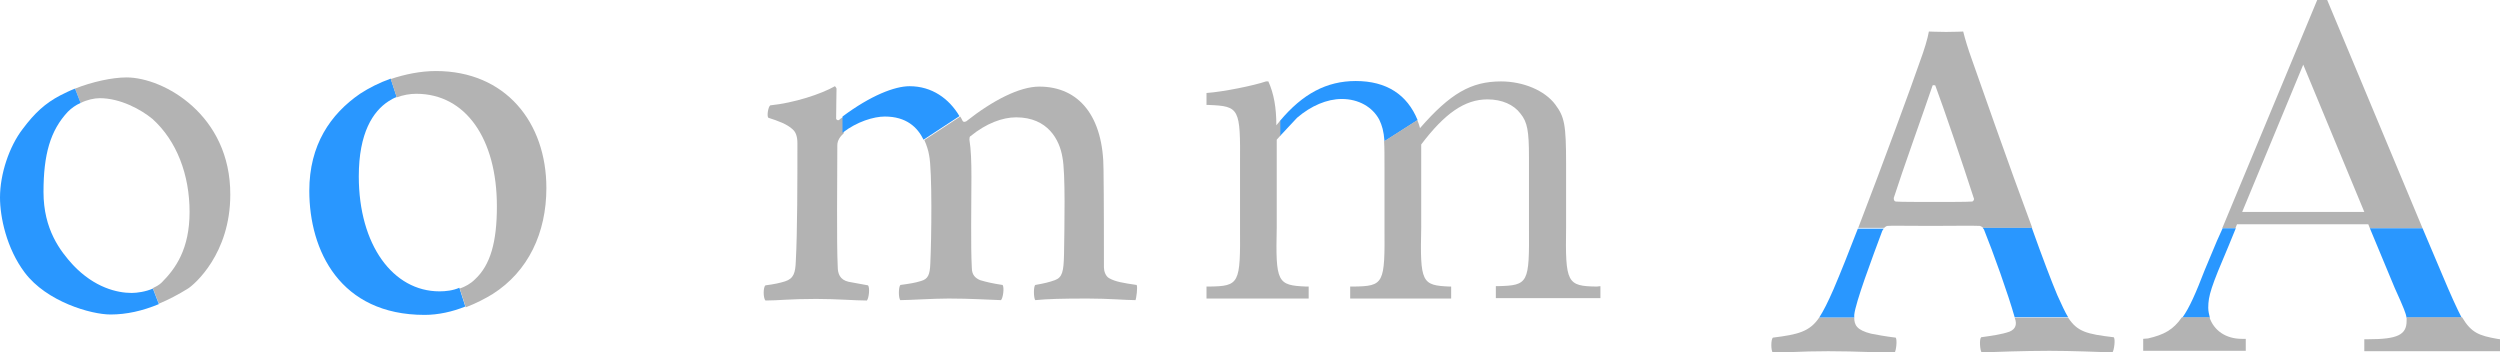 <svg xmlns="http://www.w3.org/2000/svg" id="a" viewBox="0 0 626.4 88.3" width="626.4" height="88.3"><style>.st0{fill:#b3b3b3}.st1{fill:#2997ff}.st2{fill:none}</style><path d="M31.7 19.4c-3.6 0-8.6 1.1-12.9 2.8l1.4 3.6c1.6-.8 3.4-1.2 4.8-1.2 5.1 0 10.3 2.8 13.2 5.2 6.1 5.5 9.3 14 9.3 23.3s-3.5 14.2-7 17.7c-.6.6-1.4 1-2.2 1.4l1.5 3.9c2.4-1 4.9-2.3 7.3-3.8 1.6-1 10.6-8.7 10.6-23.5.1-20-16.7-29.4-26-29.4z" class="st0"/><path d="M33 73.4c-3.6 0-9.3-1.3-14.7-7-3.2-3.5-7.4-8.9-7.4-18.3S12.6 32.7 17 28c.9-.9 2-1.7 3.2-2.2l-1.4-3.6c-1.3.5-2.5 1.1-3.7 1.7-3.8 2-6.4 4.4-9.4 8.4C2.3 36.7 0 43.6 0 49.5c0 4.8 1.6 12.7 6.2 18.8 5.5 7.3 16.6 10.5 21.5 10.5 4 0 8-.9 12.1-2.6l-1.5-3.9c-1.8.8-4 1.1-5.3 1.1zm77.1-.4c-11.6 0-20.2-11.6-20.2-28.8 0-11 3.6-16.3 7.4-18.8.6-.4 1.3-.8 2.1-1.1l-1.5-4.6c-2.8 1-5.4 2.3-7.7 3.8-7.4 5.1-12.7 12.8-12.7 24.3 0 15 7.7 31.1 28.9 31.1 3.4 0 7-.8 10.2-2.1l-1.5-4.7c-1.6.7-3.4.9-5 .9z" class="st1"/><path d="M109.2 17.8c-3.8 0-7.7.8-11.3 2l1.5 4.6c1.6-.6 3.3-.9 4.9-.9 12.4 0 20.2 11.3 20.2 28.2 0 8.9-1.6 14.7-5.5 18.3-1.1 1.1-2.4 1.8-3.8 2.3l1.5 4.7c2.6-1 4.9-2.2 6.7-3.3 9-5.7 13.5-15.4 13.5-26.6 0-16.4-10.2-29.3-27.7-29.3zM210.3 30c-.3.3-.8 0-.8-.3 0-2 .1-6.6.1-7.5-.1-.3-.3-.5-.4-.6-3.5 2-10.3 4.2-16.2 4.8-.5.3-.9 2.6-.5 3.1 2.5.8 4.7 1.6 6.1 2.9 1.2 1 1.2 2.9 1.2 3.6 0 8.7 0 22.2-.4 29.4-.1 2.9-.5 4.4-2.7 5.1-1.3.4-2.6.7-4.9 1-.6.4-.6 3.2 0 3.8 3.2 0 6-.4 12.7-.4 5.3 0 9.7.4 12.7.4.5-.5.8-3.2.3-3.8-2.1-.4-3.9-.7-4.9-.9-2.2-.5-2.7-2.1-2.7-3.8-.3-6.1-.1-22-.1-30.4 0-1.2.7-2.2 1.6-3v-4.1c-.5.2-.8.4-1.1.7z" class="st0"/><path d="M227.9 21.6c-3.7 0-9.7 2.3-16.8 7.6v4.1l.1-.1c3.5-2.7 7.7-4 10.5-4 5.4 0 8.2 2.7 9.7 5.8l9-5.9c-2.6-4.4-6.9-7.5-12.5-7.5z" class="st1"/><path d="M284.8 71.4c-3.4-.5-5.3-.8-6.9-1.7-.9-.5-1.3-1.8-1.3-2.7 0-5.3 0-17.4-.1-24.4 0-13.4-6.1-20.9-16.1-20.9-4.9 0-11.6 3.4-18.3 8.7-.3.1-.6.3-.9-.1-.2-.4-.4-.8-.6-1.1l-9 5.9c.6 1.3 1 2.6 1.2 3.8.8 3.9.6 21 .3 27.1-.1 2.9-.6 3.9-2.3 4.4-1.6.5-3 .7-5.2 1-.5.5-.5 3.4 0 3.8 2.3 0 8.2-.4 12.1-.4 5.6 0 9.5.3 13.1.4.5-.4.9-3.2.4-3.8-2.6-.4-3.9-.7-5.6-1.2-1.2-.5-2.1-1.3-2.1-3.1-.3-5.5-.1-15.7-.1-22.7 0-3.9-.1-6.9-.5-9.4 0-.3 0-.8.3-.9 3.9-3.2 8-4.7 11.4-4.7 8 0 10.9 5.7 11.6 10 .8 3.9.5 17.4.4 24.4-.1 4.2-.4 5.7-2.3 6.4-1.4.5-2.6.8-4.9 1.2-.5.4-.4 3.4 0 3.8 3.2-.3 6.6-.4 13.1-.4 5.3 0 9.6.4 12 .4.2-.3.6-3.3.3-3.8z" class="st0"/><path d="M339.7 20.3c-7.3 0-13.3 3.2-19 10v3.8c2.4-2.6 3.9-4.2 4.3-4.6 3.5-3 7.5-4.7 11.2-4.7 4.2 0 7.7 2 9.4 5.2.7 1.5 1.1 2.8 1.3 5.4l8.3-5.3c-2.6-6.4-7.8-9.8-15.5-9.8z" class="st1"/><path d="M319.8 31.4c0-4.4-.6-7.9-2-11h-.6c-2.9 1-10.6 2.6-14.9 2.9v3h.6c7.7.3 7.9.9 7.8 14.9v15.7c.1 14.2-.1 14.8-7.8 14.9h-.6v3h25.6v-3h-.6c-7.3-.3-7.7-1-7.4-14.9V35c.3-.3.6-.7.9-1v-3.8c-.4.5-.7.8-1 1.2zm80.3 40.4c-7.5-.1-7.9-.9-7.7-14.9V41.1c0-9.9-.4-11.8-2.7-14.9-2.6-3.5-8-5.8-13.6-5.8-7.5 0-12.7 3-20.3 11.7-.2-.7-.4-1.4-.7-2l-8.3 5.3c.1 1.6.1 3.8.1 7v14.5c.1 14.2-.1 14.8-7.8 14.9h-.8v3h25.3v-3h-.4c-7-.3-7.4-1-7.1-14.9V36.2c5.9-7.8 10.9-11.3 16.6-11.3 3.6 0 6.6 1.3 8.3 3.6 1.7 2.1 2.1 4.3 2.1 10.9v17.4c.1 14.2-.1 14.7-7.8 14.9h-.5v3H401v-3l-.9.1z" class="st0"/><path d="M484.9 21.4c-.1 0-.5-.1-.7.1-2.2 6.5-7.5 21.2-9.7 28.1 0 .5.1.8.5.9 1.3.1 5.5.1 10.4.1 3.1 0 7.4 0 8.7-.1.3 0 .7-.5.4-1-2.6-8.1-7.5-22.5-9.6-28.1zm76.9 31.7h30.6l-15.3-36.9z" class="st2"/><path d="M494 14.7c-.9-2.5-1.6-4.8-2.1-6.8-.4 0-1.7.1-4.3.1-2.2 0-3.8-.1-4.3-.1-.3 1.8-1.2 4.7-2.2 7.4-2.1 6.1-9.3 25.7-15.5 41.8h6.5c.3-.3.6-.5.9-.5 1.6-.1 2.5 0 10.8 0 5.8 0 10.4-.1 12.2 0 .2 0 .6.2.9.5h12.3c-6-16.1-13.4-37.3-15.2-42.4zm.1 35.8c-1.3.1-5.6.1-8.7.1-4.9 0-9.1 0-10.4-.1-.4-.1-.5-.4-.5-.9 2.2-6.9 7.5-21.6 9.7-28.1.1-.3.5-.1.7-.1 2.1 5.6 7 20 9.6 28.1.3.5-.1 1-.4 1z" class="st0"/><path d="M515.5 74c-1.4-3.3-3.8-9.6-6.4-16.9h-12.3c.1.1.2.3.3.4 2.3 5.7 6.1 16.3 7.7 22h13.4c-.8-1.3-1.6-3.1-2.7-5.5z" class="st1"/><path d="M518.2 79.6h-13.4c0 .1.1.2.1.3.4 1.2.3 2.5-1.4 3.2-2 .7-4.3 1-7.1 1.4-.5.5-.3 3.2.1 3.8 2.7-.1 10.7-.4 17-.4 5.8 0 12.5.3 15.8.4.4-.5.8-3.4.3-3.8-6.8-.8-9.1-1.4-11.4-4.9z" class="st0"/><path d="M459.4 72.5c-1.4 3.2-2.5 5.4-3.6 7.1h8.8v-.7c.3-3.1 4.4-14 7-21 .1-.2.2-.4.4-.6h-6.5c-2.2 5.7-4.3 11-6.1 15.2z" class="st1"/><path d="M444.2 84.6c-.5.5-.5 3.2 0 3.8 2.5 0 6.5-.4 13.9-.4s13.9.4 16.6.4c.4-.5.7-3.2.3-3.8-2.5-.3-4.7-.7-6.2-1-3.6-.9-4.2-2.2-4.2-4h-8.8c-2.4 3.5-5.2 4.2-11.6 5zM583.1 0h-2.5l-23.8 57.2h3.3l.4-1h32.9l.4 1H607L583.1 0zm-21.3 53.1l15.3-36.9 15.3 36.9h-30.6z" class="st0"/><path d="M612 69l-5-11.8h-13.2l6.2 14.9c2.4 5.3 2.8 6.4 3 7.5h13.8c-1.2-2.3-2.7-5.6-4.8-10.6z" class="st1"/><path d="M625.7 84.9c-4.5-.8-6.5-1.5-8.8-5.4H603v.9c0 3.5-2.3 4.6-9.6 4.6h-1v3h34v-3l-.7-.1z" class="st0"/><path d="M555.5 60.3l-3.1 7.4c-2.2 5.7-3.8 9.4-5.6 11.9h6.9c-.2-.8-.4-1.6-.4-2.5 0-3 .7-5.2 5.1-15.5l1.8-4.4h-3.3l-1.4 3.1z" class="st1"/><path d="M538.2 84.8l-1.2.1v3h25.7v-3h-1c-4 0-7-2.1-8.1-5.4h-6.9c-2.2 3.2-4.6 4.4-8.5 5.3z" class="st0"/></svg>